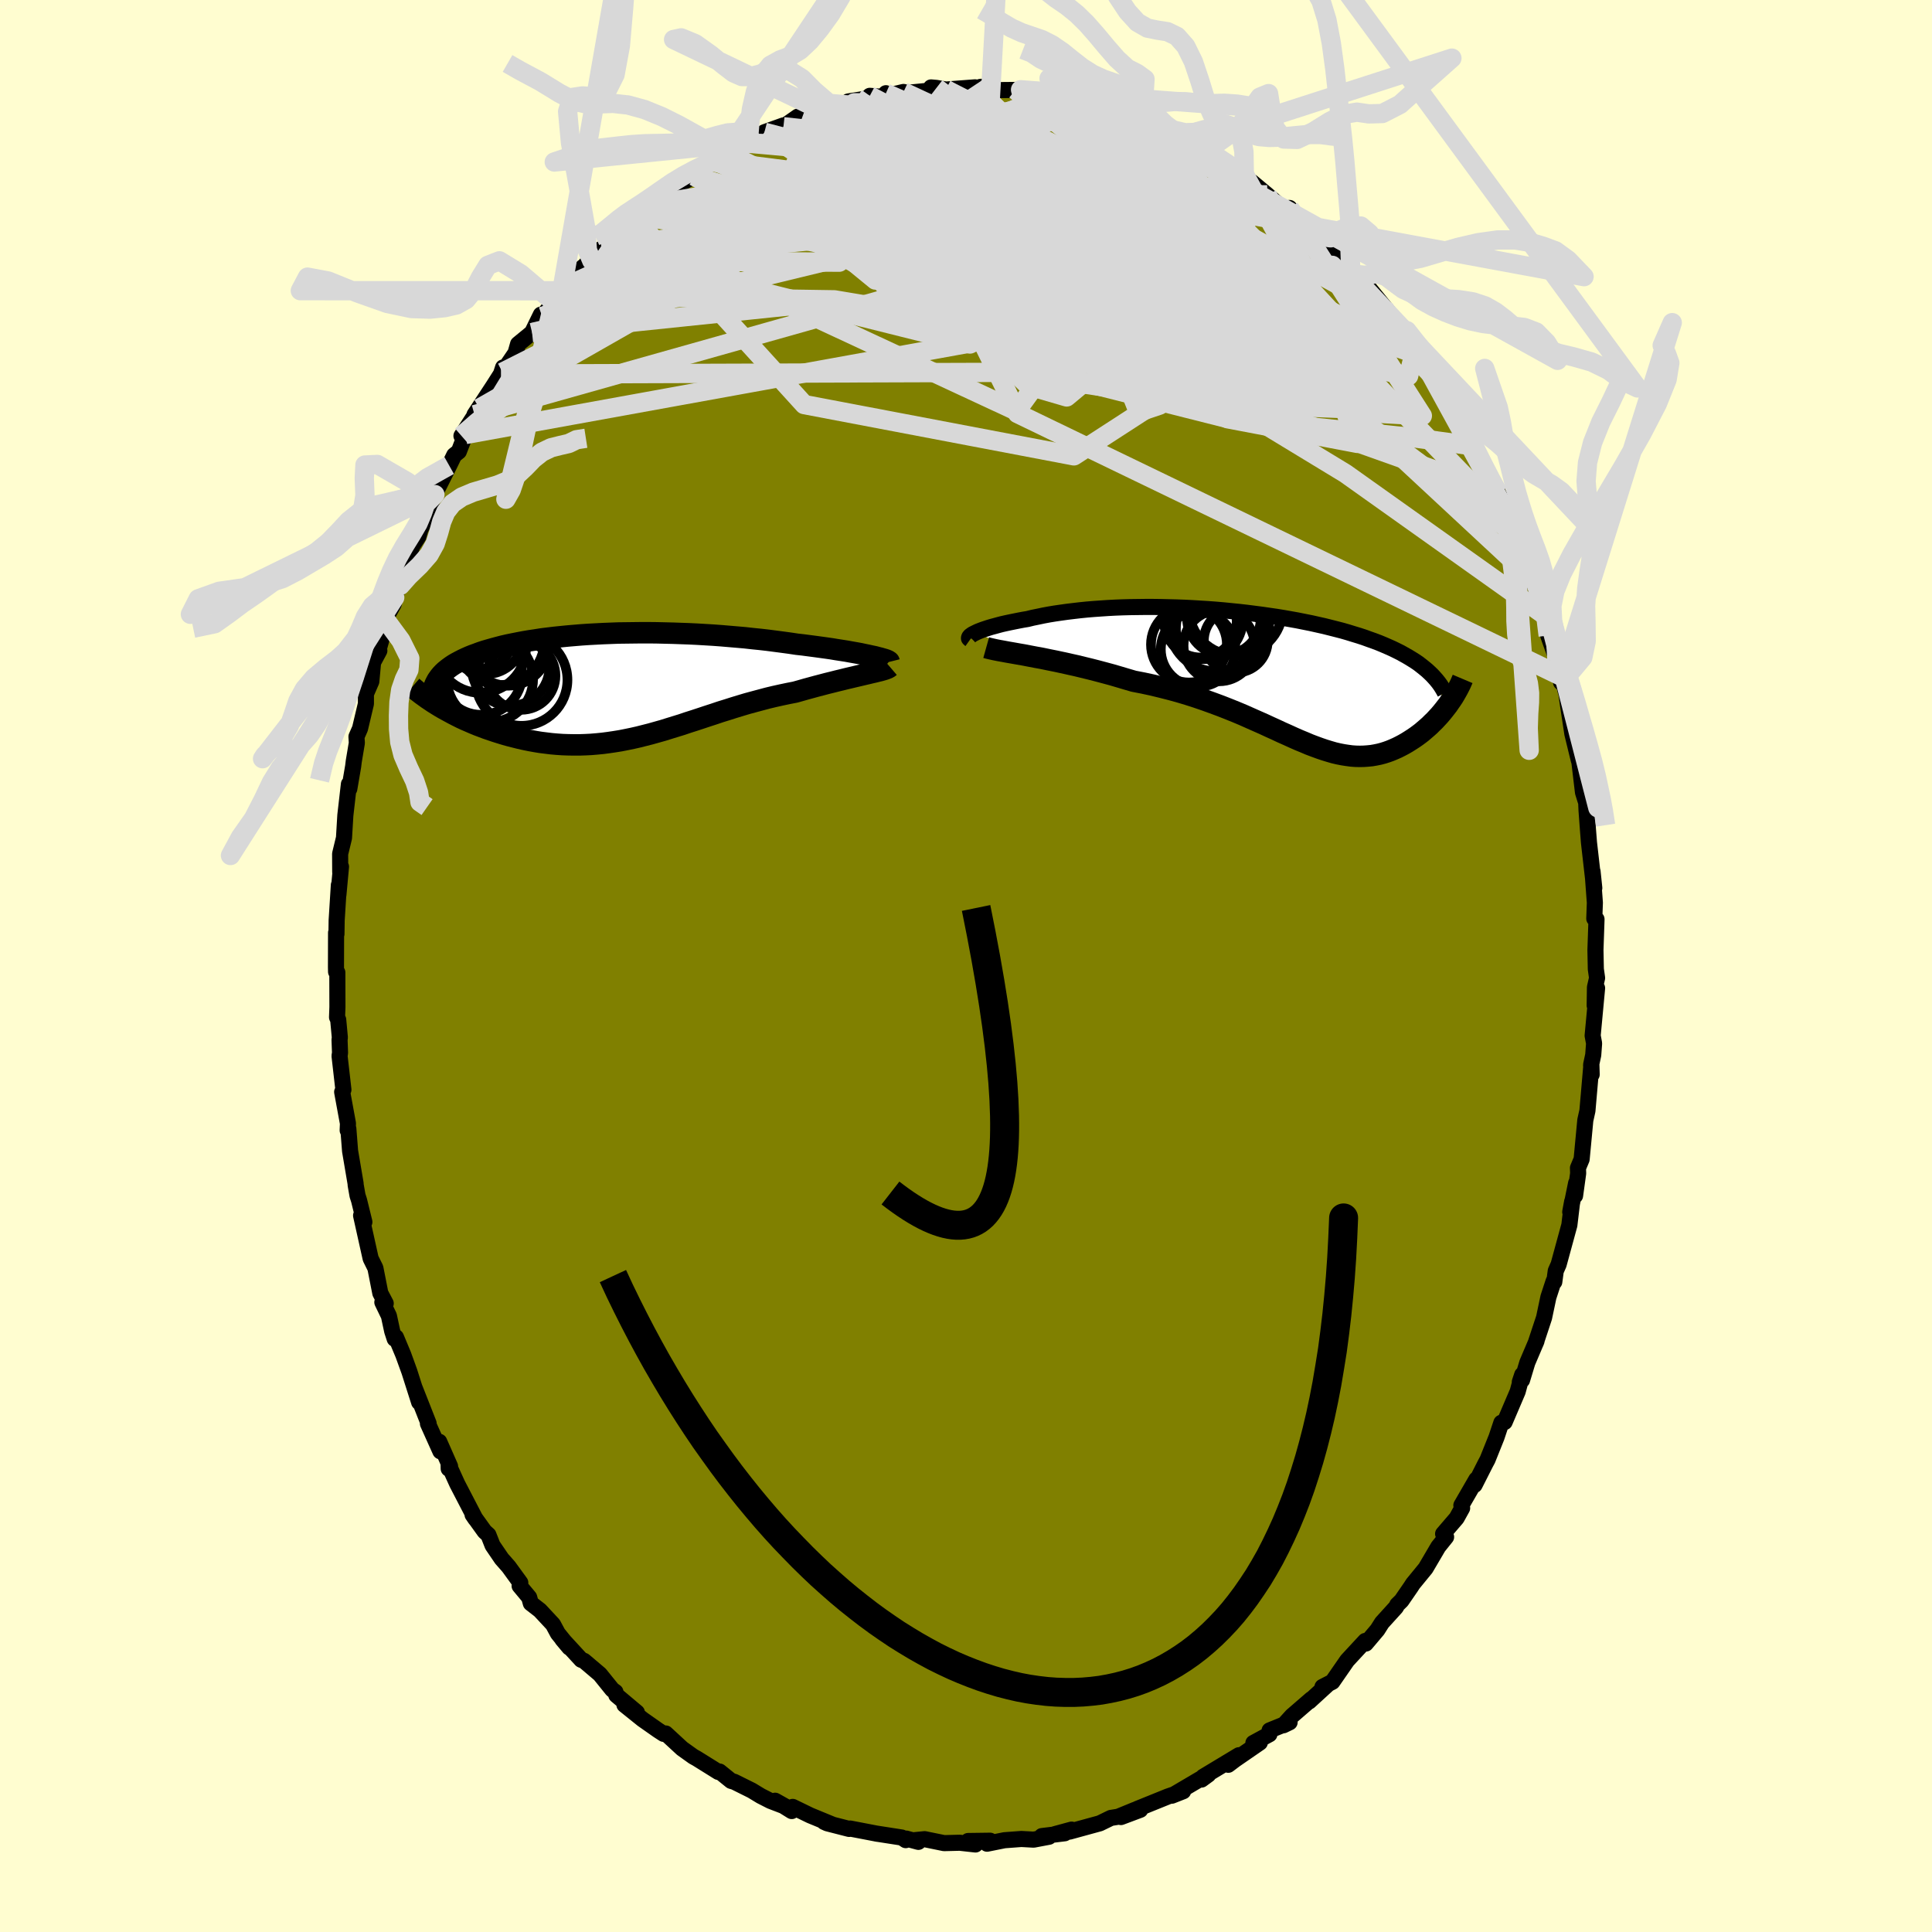 <svg viewBox="-100 -100 200 200" xmlns="http://www.w3.org/2000/svg" width="500" height="500" id="face-svg">
    <defs>
      <clipPath id="leftEyeClipPath">
        <polyline points="26.25,-3.1 25.89,-3.18 25.5,-3.26 25.08,-3.35 24.64,-3.43 24.18,-3.51 23.69,-3.6 23.18,-3.68 22.66,-3.76 22.12,-3.85 21.56,-3.93 20.98,-4.01 20.39,-4.09 19.78,-4.17 19.17,-4.25 18.54,-4.32 17.81,-4.43 17.07,-4.53 16.31,-4.63 15.54,-4.73 14.76,-4.82 13.96,-4.9 13.16,-4.99 12.35,-5.06 11.53,-5.13 10.71,-5.2 9.89,-5.26 9.06,-5.31 8.22,-5.36 7.39,-5.4 6.56,-5.43 5.73,-5.46 4.9,-5.48 4.07,-5.5 3.25,-5.51 2.44,-5.51 1.63,-5.5 0.83,-5.49 0.04,-5.48 -0.74,-5.45 -1.52,-5.42 -2.28,-5.38 -3.03,-5.34 -3.76,-5.29 -4.49,-5.23 -5.19,-5.17 -5.89,-5.1 -6.57,-5.03 -7.23,-4.95 -7.88,-4.87 -8.5,-4.77 -9.12,-4.68 -9.71,-4.58 -10.29,-4.47 -10.84,-4.36 -11.38,-4.25 -11.9,-4.13 -12.4,-4 -12.88,-3.87 -13.34,-3.74 -13.79,-3.61 -14.21,-3.47 -14.61,-3.32 -15,-3.18 -15.37,-3.03 -15.71,-2.88 -16.05,-2.72 -16.36,-2.56 -16.66,-2.4 -16.94,-2.24 -17.2,-2.07 -17.45,-1.89 -17.67,-1.72 -17.89,-1.54 -18.08,-1.36 -18.26,-1.17 -18.42,-0.98 -18.56,-0.79 -18.69,-0.6 -18.8,-0.4 -18.44,2.12 -18.1,2.32 -17.74,2.52 -17.37,2.72 -17,2.92 -16.61,3.12 -16.21,3.32 -15.8,3.51 -15.38,3.69 -14.95,3.88 -14.51,4.06 -14.06,4.23 -13.61,4.4 -13.14,4.56 -12.67,4.72 -12.19,4.87 -11.7,5.02 -11.2,5.16 -10.69,5.29 -10.17,5.42 -9.64,5.54 -9.1,5.65 -8.55,5.75 -8,5.84 -7.44,5.91 -6.87,5.98 -6.3,6.03 -5.72,6.07 -5.14,6.09 -4.56,6.1 -3.96,6.1 -3.37,6.08 -2.77,6.05 -2.17,6 -1.56,5.94 -0.95,5.86 -0.34,5.77 0.28,5.67 0.89,5.55 1.52,5.42 2.14,5.28 2.77,5.12 3.4,4.96 4.04,4.78 4.68,4.6 5.32,4.4 5.97,4.2 6.62,4 7.27,3.78 7.93,3.57 8.6,3.35 9.26,3.13 9.94,2.91 10.62,2.68 11.3,2.47 11.99,2.25 12.68,2.04 13.38,1.83 14.08,1.64 14.79,1.45 15.5,1.26 16.21,1.09 16.93,0.93 17.64,0.78 18.36,0.64 18.93,0.48 19.49,0.32 20.04,0.17 20.59,0.02 21.13,-0.12 21.66,-0.26 22.19,-0.39 22.7,-0.52 23.2,-0.64 23.68,-0.76 24.15,-0.87 24.61,-0.98 25.04,-1.08 25.46,-1.18 25.85,-1.27" />
      </clipPath>
      <clipPath id="rightEyeClipPath">
        <polyline points="-29.13,-4.66 -28.92,-4.76 -28.69,-4.85 -28.43,-4.95 -28.16,-5.04 -27.86,-5.14 -27.53,-5.24 -27.19,-5.33 -26.83,-5.43 -26.45,-5.53 -26.05,-5.62 -25.63,-5.71 -25.19,-5.8 -24.74,-5.89 -24.27,-5.98 -23.79,-6.06 -23.26,-6.19 -22.72,-6.3 -22.15,-6.42 -21.56,-6.53 -20.95,-6.63 -20.33,-6.72 -19.68,-6.81 -19.02,-6.89 -18.33,-6.97 -17.64,-7.04 -16.92,-7.1 -16.2,-7.15 -15.46,-7.2 -14.71,-7.24 -13.94,-7.27 -13.17,-7.29 -12.39,-7.3 -11.6,-7.31 -10.8,-7.31 -10,-7.3 -9.19,-7.28 -8.38,-7.26 -7.57,-7.23 -6.75,-7.19 -5.94,-7.14 -5.13,-7.09 -4.32,-7.03 -3.51,-6.96 -2.71,-6.88 -1.91,-6.8 -1.12,-6.71 -0.34,-6.61 0.44,-6.51 1.2,-6.4 1.96,-6.29 2.7,-6.17 3.44,-6.04 4.16,-5.91 4.86,-5.77 5.56,-5.63 6.23,-5.48 6.9,-5.33 7.54,-5.17 8.17,-5.01 8.79,-4.85 9.38,-4.68 9.96,-4.5 10.52,-4.33 11.07,-4.15 11.59,-3.96 12.1,-3.78 12.6,-3.59 13.08,-3.39 13.54,-3.19 13.99,-2.99 14.42,-2.78 14.84,-2.57 15.23,-2.35 15.62,-2.13 15.98,-1.91 16.33,-1.69 16.67,-1.46 16.98,-1.22 17.28,-0.98 19.72,2.84 19.51,3.11 19.3,3.38 19.08,3.65 18.85,3.92 18.61,4.18 18.36,4.45 18.1,4.7 17.84,4.96 17.57,5.2 17.29,5.44 17.01,5.68 16.72,5.9 16.42,6.12 16.11,6.33 15.8,6.53 15.48,6.73 15.15,6.92 14.81,7.1 14.47,7.27 14.11,7.43 13.75,7.58 13.39,7.71 13.01,7.83 12.63,7.93 12.24,8.01 11.84,8.08 11.44,8.12 11.03,8.15 10.61,8.16 10.19,8.15 9.76,8.12 9.31,8.06 8.86,7.99 8.4,7.9 7.93,7.79 7.45,7.65 6.96,7.5 6.46,7.33 5.94,7.14 5.41,6.94 4.87,6.71 4.31,6.48 3.74,6.23 3.15,5.96 2.54,5.69 1.92,5.4 1.28,5.11 0.61,4.8 -0.07,4.5 -0.77,4.19 -1.49,3.87 -2.23,3.56 -3,3.25 -3.79,2.94 -4.6,2.64 -5.43,2.34 -6.28,2.05 -7.15,1.77 -8.05,1.5 -8.96,1.25 -9.9,1.01 -10.85,0.78 -11.82,0.57 -12.8,0.38 -13.55,0.16 -14.29,-0.06 -15.04,-0.28 -15.78,-0.48 -16.53,-0.68 -17.27,-0.87 -18.01,-1.05 -18.75,-1.23 -19.47,-1.39 -20.19,-1.55 -20.89,-1.7 -21.59,-1.84 -22.26,-1.98 -22.92,-2.1 -23.55,-2.22" />
      </clipPath>
      <filter id="fuzzy">
        <feTurbulence id="turbulence" baseFrequency="0.05" numOctaves="3" type="noise" result="noise" />
        <feDisplacementMap in="SourceGraphic" in2="noise" scale="2" />
      </filter>
      <linearGradient id="rainbowGradient" x1="0%" y1="0%" x2="100%" y2="0%">
        <stop offset="0%" style="stop-color: [object Object]; stop-opacity: 1" />
        <stop offset="50%" style="stop-color: [object Object]; stop-opacity: 1" />
        <stop offset="100%" style="stop-color: [object Object]; stop-opacity: 1" />
      </linearGradient>
    </defs>
    <rect x="-100" y="-100" width="100%" height="100%" fill="rgb(255, 253, 208)" />
    <polyline id="faceContour" points="65.33,1.24 65.11,2.2 65.08,4.09 65.33,2.29 64.87,7.21 65.02,8.01 64.93,9.21 64.71,10.24 64.77,11.23 64.74,10.25 64.33,14.98 64.11,15.97 63.98,17.35 63.73,20 63.35,20.91 63.37,21.46 63.05,23.78 63.16,22.47 62.55,25.46 62.75,24.38 62.46,26.82 61.35,30.89 61.05,31.57 60.9,32.7 60.83,32.63 60.29,34.28 59.84,36.41 58.97,39.04 59.06,38.82 58.11,41.05 57.56,42.87 57.33,43.06 57.58,42.31 57.11,44.05 55.76,47.21 55.42,47.28 54.92,48.78 53.99,51.1 53.77,51.51 52.65,53.72 52.83,53.15 51.28,55.83 51.31,55.9 51.36,56.12 50.79,57.15 49.39,58.78 49.7,59.11 48.89,60.12 47.58,62.35 46.27,63.95 46.05,64.29 45.08,65.7 44.64,66.13 44.52,66.37 43.06,67.98 42.59,68.72 41.39,70.14 41.33,69.87 39.46,71.89 37.93,74.1 36.9,74.63 37.43,74.39 35.53,76.13 35.75,75.89 33.74,77.63 32.86,78.6 33.5,78.29 31.43,79.13 31.41,79.53 29.75,80.43 30.42,80.39 27.85,82.16 27.15,82.69 28.25,81.7 24.55,83.93 25.09,83.7 24.38,84.22 24.28,84.14 21.31,85.89 22.48,85.43 20.91,85.97 17.72,87.26 18.04,87.35 16.04,88.1 17.48,87.36 15.75,88.07 15,88.19 13.85,88.75 10.71,89.61 10.93,89.4 9.2,89.87 10.22,89.78 7.85,90.07 8.59,90.14 7,90.44 5.73,90.37 3.98,90.5 2.18,90.86 2.5,90.55 0.22,90.58 0.98,90.94 -0.65,90.76 -2.27,90.8 -4.28,90.39 -5.29,90.49 -4.93,90.67 -6.19,90.33 -6.24,90.49 -6.65,90.22 -9.35,89.8 -9.13,89.84 -11.99,89.29 -12.1,89.33 -14.36,88.75 -14.69,88.6 -13.8,88.89 -16.13,87.93 -17.94,87.05 -18.04,87.48 -19.76,86.41 -18.6,87.06 -20.24,86.43 -21.24,85.92 -22.18,85.35 -23.99,84.45 -24.31,84.36 -25.51,83.39 -25.64,83.43 -27.87,82.04 -28.23,81.84 -29.39,81.01 -31.08,79.45 -31.3,79.49 -31.87,79.12 -33.48,77.99 -35.36,76.48 -34.07,77.27 -36.2,75.48 -36.29,75.15 -36.61,74.92 -37.9,73.32 -39.54,71.93 -39.83,71.82 -41.79,69.69 -41.07,70.55 -42.25,69.09 -42.75,68.16 -44.1,66.71 -45.05,65.97 -45.22,65.36 -46.21,64.17 -46.14,63.84 -47.34,62.19 -48.07,61.36 -49.01,59.98 -49.44,58.89 -49.83,58.54 -51.08,56.8 -50.78,57.24 -52.67,53.6 -53.56,51.64 -53.55,52.04 -53.41,51.79 -54.53,49.25 -54.41,50.24 -55.7,47.37 -55.63,47.35 -57.09,43.64 -56.61,45.16 -57.62,41.99 -58.25,40.25 -59.01,38.43 -59.14,38.6 -59.4,37.8 -59.74,36.22 -60.42,34.81 -60.07,34.93 -60.63,33.86 -61.14,31.27 -61.63,30.28 -62.62,25.83 -62.28,26.5 -62.83,24.26 -62.99,23.76 -63.18,22.68 -63.19,22.51 -63.76,19.15 -63.94,16.84 -64.01,17.01 -63.98,16.3 -64.58,13.04 -64.45,12.81 -64.85,9.31 -64.8,8.99 -64.85,7.66 -64.82,7.39 -64.99,5.56 -65.11,5.31 -65.07,4.25 -65.08,0.67 -65.21,0.6 -65.22,0.11 -65.21,-3.45 -65.17,-3.31 -65.15,-4.72 -64.92,-8.38 -64.97,-7.36 -64.7,-10.28 -64.78,-9.73 -64.79,-11.61 -64.39,-13.26 -64.25,-15.6 -63.88,-18.83 -63.84,-18.34 -63.44,-20.68 -63.38,-21.18 -63.06,-23.09 -63.1,-23.74 -62.73,-24.58 -62.12,-27.15 -62.12,-28.17 -61.56,-29.46 -61.38,-31.43 -60.73,-32.64 -60.92,-32.35 -60.19,-34.95 -60.12,-35.89 -59.25,-37.46 -58.7,-39.67 -59.14,-38.15 -58.4,-40.45 -57.3,-43.52 -56.7,-44.44 -56.49,-45.18 -55.44,-47.32 -55.93,-46.71 -54.98,-48.8 -55.36,-48.11 -53.5,-51.81 -52.98,-52.88 -52.5,-53.26 -51.82,-55.02 -52.23,-54.88 -50.39,-57.73 -50.88,-57.07 -48.93,-60.04 -48.14,-61.28 -47.92,-61.96 -47.99,-61.46 -46.63,-63.46 -46.37,-64.38 -44.92,-65.57 -44.01,-67.43 -43.87,-67.23 -42.67,-68.74 -41.95,-69.5 -41.77,-70.3 -41.07,-70.52 -39.69,-72.33 -38.74,-73.01 -39.36,-72.63 -37.72,-74.26 -37.87,-73.96 -35.24,-76.71 -35.67,-76.47 -34.3,-77.43 -34.34,-77.35 -32.84,-78.48 -32.3,-78.87 -30.56,-80.33 -29.53,-81.01 -28.14,-81.76 -26.44,-83.16 -26.28,-83.28 -25.85,-83.32 -24.81,-84.21 -22.95,-85.21 -21.57,-85.65 -22.26,-85.35 -22.36,-85.4 -20.87,-86.31 -18.89,-87.02 -18.9,-86.88 -17.4,-87.93 -15.89,-88.15 -15.83,-88.02 -14.99,-88.54 -11.98,-89.11 -12.18,-89.5 -10.11,-89.82 -9.96,-90.08 -8.57,-89.97 -8.29,-90.35 -8.01,-90.12 -6.47,-90.48 -6.05,-90.39 -2.96,-90.7 -3.62,-90.95 -3.06,-90.9 -2.08,-90.73 0.94,-90.96 0.81,-90.78 1.52,-91.01 2.48,-91.03 2.97,-90.67 5.11,-90.69 5.65,-90.71 6.68,-90.45 7.2,-90.47 8.44,-90.15 10.5,-89.82 11.72,-89.46 10.29,-89.89 14.03,-88.56 13.76,-89.02 16.66,-88 16.35,-88.31 17.99,-87.43 18.25,-87.51 18.47,-87.03 19.45,-86.79 22.01,-85.65 22.75,-85.45 24.14,-84.3 22.7,-85.08 26.04,-83.52 24.82,-84.35 28.23,-82.16 27.84,-82.25 28.81,-81.97 28.33,-81.76 29.55,-81.19 31.18,-79.83 33.01,-78.24 33.49,-78.47 33.42,-77.83 34.96,-76.51 35.41,-76.64 36.62,-75.14 37.55,-74.06 37.96,-74.2 38.86,-72.6 39.84,-71.66 41.2,-70.55 41.81,-69.97 41.78,-70.11 43.77,-67.65 43.13,-68.05 44.51,-66.64 45.25,-65.2 46.4,-63.5 47.3,-63.11 47.95,-61.7 48.98,-60.38 48.8,-60.36 49.62,-59.04 50.98,-56.86 50.4,-58.06 51.58,-55.59 52.57,-53.83 52.66,-53.65 52.82,-53.14 54.62,-49.76 55.07,-49.01 55.5,-47.77 55.27,-48.61 56.28,-46.35 56.6,-45.56 56.69,-44.8 57.61,-42.57 58.55,-40.27 58.69,-39.75 58.63,-40.09 59.67,-37.31 59.55,-37.37 60.04,-36.22 60.27,-34.21 61.17,-31.69 61.6,-29.36 61.59,-30.01 61.66,-30.05 62.17,-28.09 62.28,-27.28 62.77,-24.04 63.44,-21.29 63.25,-23.22 63.87,-17.98 64.13,-17.14 64.19,-17.21 64.24,-16.08 64.38,-14.18 64.49,-12.78 64.9,-9.19 65.04,-8.07 64.86,-9.79 65.1,-6.55 65.04,-4.91 65.27,-4.84 65.16,-1.66 65.2,0.32 65.33,1.24 65.11,2.2" fill="rgb(128, 128, 0)" stroke="black" stroke-width="1.667" stroke-linejoin="round" filter="url(#fuzzy)" />
    <g transform="translate(30.16 -29.86)">
      <polyline id="rightCountour" points="-29.13,-4.66 -28.92,-4.76 -28.69,-4.85 -28.43,-4.95 -28.16,-5.04 -27.86,-5.14 -27.53,-5.24 -27.19,-5.33 -26.83,-5.43 -26.45,-5.53 -26.05,-5.62 -25.63,-5.71 -25.19,-5.8 -24.74,-5.89 -24.27,-5.98 -23.79,-6.06 -23.26,-6.19 -22.72,-6.3 -22.15,-6.42 -21.56,-6.53 -20.95,-6.63 -20.33,-6.72 -19.68,-6.81 -19.02,-6.89 -18.33,-6.97 -17.64,-7.04 -16.92,-7.1 -16.2,-7.15 -15.46,-7.2 -14.71,-7.24 -13.94,-7.27 -13.17,-7.29 -12.39,-7.3 -11.6,-7.31 -10.8,-7.31 -10,-7.3 -9.19,-7.28 -8.38,-7.26 -7.57,-7.23 -6.75,-7.19 -5.94,-7.14 -5.13,-7.09 -4.32,-7.03 -3.51,-6.96 -2.71,-6.88 -1.91,-6.8 -1.12,-6.71 -0.34,-6.61 0.44,-6.51 1.2,-6.4 1.96,-6.29 2.7,-6.17 3.44,-6.04 4.16,-5.91 4.86,-5.77 5.56,-5.63 6.23,-5.48 6.9,-5.33 7.54,-5.17 8.17,-5.01 8.79,-4.85 9.38,-4.68 9.96,-4.5 10.52,-4.33 11.07,-4.15 11.59,-3.96 12.1,-3.78 12.6,-3.59 13.08,-3.39 13.54,-3.19 13.99,-2.99 14.42,-2.78 14.84,-2.57 15.23,-2.35 15.62,-2.13 15.98,-1.91 16.33,-1.69 16.67,-1.46 16.98,-1.22 17.28,-0.98 19.72,2.84 19.51,3.11 19.3,3.38 19.08,3.65 18.85,3.92 18.61,4.18 18.36,4.45 18.1,4.7 17.84,4.96 17.57,5.2 17.29,5.44 17.01,5.68 16.72,5.9 16.42,6.12 16.11,6.33 15.8,6.53 15.48,6.73 15.15,6.92 14.81,7.1 14.47,7.27 14.11,7.43 13.75,7.58 13.39,7.71 13.01,7.83 12.63,7.93 12.24,8.01 11.84,8.08 11.44,8.12 11.03,8.15 10.61,8.16 10.19,8.15 9.76,8.12 9.31,8.06 8.86,7.99 8.4,7.9 7.93,7.79 7.45,7.65 6.96,7.5 6.46,7.33 5.94,7.14 5.41,6.94 4.87,6.71 4.31,6.48 3.74,6.23 3.15,5.96 2.54,5.69 1.92,5.4 1.28,5.11 0.61,4.8 -0.07,4.5 -0.77,4.19 -1.49,3.87 -2.23,3.56 -3,3.25 -3.79,2.94 -4.6,2.64 -5.43,2.34 -6.28,2.05 -7.15,1.77 -8.05,1.5 -8.96,1.25 -9.9,1.01 -10.85,0.78 -11.82,0.57 -12.8,0.38 -13.55,0.16 -14.29,-0.06 -15.04,-0.28 -15.78,-0.48 -16.53,-0.68 -17.27,-0.87 -18.01,-1.05 -18.75,-1.23 -19.47,-1.39 -20.19,-1.55 -20.89,-1.7 -21.59,-1.84 -22.26,-1.98 -22.92,-2.1 -23.55,-2.22" fill="white" stroke="white" stroke-width="0" stroke-linejoin="round" filter="url(#fuzzy)" />
    </g>
    <g transform="translate(-36.05 -28.99)">
      <polyline id="leftCountour" points="26.25,-3.1 25.89,-3.18 25.5,-3.26 25.08,-3.35 24.64,-3.43 24.18,-3.51 23.69,-3.6 23.18,-3.68 22.66,-3.76 22.12,-3.85 21.56,-3.93 20.98,-4.01 20.39,-4.09 19.78,-4.17 19.17,-4.25 18.54,-4.32 17.81,-4.43 17.07,-4.53 16.31,-4.63 15.54,-4.73 14.76,-4.82 13.96,-4.9 13.16,-4.99 12.35,-5.06 11.53,-5.13 10.71,-5.2 9.89,-5.26 9.06,-5.31 8.22,-5.36 7.39,-5.4 6.56,-5.43 5.73,-5.46 4.9,-5.48 4.07,-5.5 3.25,-5.51 2.44,-5.51 1.63,-5.5 0.83,-5.49 0.04,-5.48 -0.74,-5.45 -1.52,-5.42 -2.28,-5.38 -3.03,-5.34 -3.76,-5.29 -4.49,-5.23 -5.19,-5.17 -5.89,-5.1 -6.57,-5.03 -7.23,-4.95 -7.88,-4.87 -8.5,-4.77 -9.12,-4.68 -9.71,-4.58 -10.29,-4.47 -10.84,-4.36 -11.38,-4.25 -11.9,-4.13 -12.4,-4 -12.88,-3.87 -13.34,-3.74 -13.79,-3.61 -14.21,-3.47 -14.61,-3.32 -15,-3.18 -15.37,-3.03 -15.71,-2.88 -16.05,-2.72 -16.36,-2.56 -16.66,-2.4 -16.94,-2.24 -17.2,-2.07 -17.45,-1.89 -17.67,-1.72 -17.89,-1.54 -18.08,-1.36 -18.26,-1.17 -18.42,-0.98 -18.56,-0.79 -18.69,-0.6 -18.8,-0.4 -18.44,2.12 -18.1,2.32 -17.74,2.52 -17.37,2.72 -17,2.92 -16.61,3.12 -16.21,3.32 -15.8,3.51 -15.38,3.69 -14.95,3.88 -14.51,4.06 -14.06,4.23 -13.61,4.4 -13.14,4.56 -12.67,4.72 -12.19,4.87 -11.7,5.02 -11.2,5.16 -10.69,5.29 -10.17,5.42 -9.64,5.54 -9.1,5.65 -8.55,5.75 -8,5.84 -7.44,5.91 -6.87,5.98 -6.3,6.03 -5.72,6.07 -5.14,6.09 -4.56,6.1 -3.96,6.1 -3.37,6.08 -2.77,6.05 -2.17,6 -1.56,5.94 -0.95,5.86 -0.34,5.77 0.28,5.67 0.89,5.55 1.52,5.42 2.14,5.28 2.77,5.12 3.4,4.96 4.04,4.78 4.68,4.6 5.32,4.4 5.97,4.2 6.62,4 7.27,3.78 7.93,3.57 8.6,3.35 9.26,3.13 9.94,2.91 10.62,2.68 11.3,2.47 11.99,2.25 12.68,2.04 13.38,1.83 14.08,1.64 14.79,1.45 15.5,1.26 16.21,1.09 16.93,0.93 17.64,0.78 18.36,0.64 18.93,0.48 19.49,0.32 20.04,0.17 20.59,0.02 21.13,-0.12 21.66,-0.26 22.19,-0.39 22.7,-0.52 23.2,-0.64 23.68,-0.76 24.15,-0.87 24.61,-0.98 25.04,-1.08 25.46,-1.18 25.85,-1.27" fill="white" stroke="white" stroke-width="0" stroke-linejoin="round" filter="url(#fuzzy)" />
    </g>
    <g transform="translate(30.16 -29.86)">
      <polyline id="rightUpper" points="-29.73,-3.94 -29.8,-3.99 -29.85,-4.05 -29.85,-4.11 -29.83,-4.17 -29.79,-4.24 -29.71,-4.32 -29.6,-4.4 -29.47,-4.49 -29.31,-4.57 -29.13,-4.66 -28.92,-4.76 -28.69,-4.85 -28.43,-4.95 -28.16,-5.04 -27.86,-5.14 -27.53,-5.24 -27.19,-5.33 -26.83,-5.43 -26.45,-5.53 -26.05,-5.62 -25.63,-5.71 -25.19,-5.8 -24.74,-5.89 -24.27,-5.98 -23.79,-6.06 -23.26,-6.19 -22.72,-6.3 -22.15,-6.42 -21.56,-6.53 -20.95,-6.63 -20.33,-6.72 -19.68,-6.81 -19.02,-6.89 -18.33,-6.97 -17.64,-7.04 -16.92,-7.1 -16.2,-7.15 -15.46,-7.2 -14.71,-7.24 -13.94,-7.27 -13.17,-7.29 -12.39,-7.3 -11.6,-7.31 -10.8,-7.31 -10,-7.3 -9.19,-7.28 -8.38,-7.26 -7.57,-7.23 -6.75,-7.19 -5.94,-7.14 -5.13,-7.09 -4.32,-7.03 -3.51,-6.96 -2.71,-6.88 -1.91,-6.8 -1.12,-6.71 -0.34,-6.61 0.44,-6.51 1.2,-6.4 1.96,-6.29 2.7,-6.17 3.44,-6.04 4.16,-5.91 4.86,-5.77 5.56,-5.63 6.23,-5.48 6.9,-5.33 7.54,-5.17 8.17,-5.01 8.79,-4.85 9.38,-4.68 9.96,-4.5 10.52,-4.33 11.07,-4.15 11.59,-3.96 12.1,-3.78 12.6,-3.59 13.08,-3.39 13.54,-3.19 13.99,-2.99 14.42,-2.78 14.84,-2.57 15.23,-2.35 15.62,-2.13 15.98,-1.91 16.33,-1.69 16.67,-1.46 16.98,-1.22 17.28,-0.98 17.57,-0.74 17.83,-0.5 18.09,-0.25 18.32,0 18.54,0.25 18.75,0.51 18.94,0.77 19.11,1.03 19.27,1.3 19.42,1.57" fill="none" stroke="black" stroke-width="1.667" stroke-linejoin="round" filter="url(#fuzzy)" />
      <polyline id="rightLower" points="-28.07,-3.1 -27.82,-3.03 -27.52,-2.96 -27.16,-2.88 -26.76,-2.8 -26.31,-2.72 -25.83,-2.63 -25.31,-2.54 -24.75,-2.44 -24.17,-2.34 -23.55,-2.22 -22.92,-2.1 -22.26,-1.98 -21.59,-1.84 -20.89,-1.7 -20.19,-1.55 -19.47,-1.39 -18.75,-1.23 -18.01,-1.05 -17.27,-0.87 -16.53,-0.68 -15.78,-0.48 -15.04,-0.28 -14.29,-0.06 -13.55,0.16 -12.8,0.38 -11.82,0.57 -10.85,0.78 -9.9,1.01 -8.96,1.25 -8.05,1.5 -7.15,1.77 -6.28,2.05 -5.43,2.34 -4.6,2.64 -3.79,2.94 -3,3.25 -2.23,3.56 -1.49,3.87 -0.77,4.19 -0.07,4.5 0.61,4.8 1.28,5.11 1.92,5.4 2.54,5.69 3.15,5.96 3.74,6.23 4.31,6.48 4.87,6.71 5.41,6.94 5.94,7.14 6.46,7.33 6.96,7.5 7.45,7.65 7.93,7.79 8.4,7.9 8.86,7.99 9.31,8.06 9.76,8.12 10.19,8.15 10.61,8.16 11.03,8.15 11.44,8.12 11.84,8.08 12.24,8.01 12.63,7.93 13.01,7.83 13.39,7.71 13.75,7.58 14.11,7.43 14.47,7.27 14.81,7.1 15.15,6.92 15.48,6.73 15.8,6.53 16.11,6.33 16.42,6.12 16.72,5.9 17.01,5.68 17.29,5.44 17.57,5.2 17.84,4.96 18.1,4.7 18.36,4.45 18.61,4.18 18.85,3.92 19.08,3.65 19.3,3.38 19.51,3.11 19.72,2.84 19.91,2.56 20.1,2.29 20.28,2.02 20.44,1.75 20.6,1.47 20.75,1.2 20.89,0.93 21.02,0.67 21.14,0.4 21.25,0.14" fill="none" stroke="black" stroke-width="2.222" stroke-linejoin="round" filter="url(#fuzzy)" />
      <circle r="4.846" cx="-2.221" cy="-7.147" stroke="black" fill="none" stroke-width="1.0" filter="url(#fuzzy)" clip-path="url(#rightEyeClipPath)" /><circle r="4.864" cx="-4.276" cy="-5.502" stroke="black" fill="none" stroke-width="1.0" filter="url(#fuzzy)" clip-path="url(#rightEyeClipPath)" /><circle r="3.818" cx="-3.461" cy="-6.167" stroke="black" fill="none" stroke-width="1.0" filter="url(#fuzzy)" clip-path="url(#rightEyeClipPath)" /><circle r="4.078" cx="-5.596" cy="-5.982" stroke="black" fill="none" stroke-width="1.0" filter="url(#fuzzy)" clip-path="url(#rightEyeClipPath)" /><circle r="3.308" cx="-2.231" cy="-3.817" stroke="black" fill="none" stroke-width="1.0" filter="url(#fuzzy)" clip-path="url(#rightEyeClipPath)" /><circle r="3.93" cx="-7.081" cy="-3.417" stroke="black" fill="none" stroke-width="1.0" filter="url(#fuzzy)" clip-path="url(#rightEyeClipPath)" /><circle r="4.824" cx="-3.606" cy="-5.042" stroke="black" fill="none" stroke-width="1.0" filter="url(#fuzzy)" clip-path="url(#rightEyeClipPath)" /><circle r="3.73" cx="-5.866" cy="-5.802" stroke="black" fill="none" stroke-width="1.0" filter="url(#fuzzy)" clip-path="url(#rightEyeClipPath)" /><circle r="3.862" cx="-6.131" cy="-2.922" stroke="black" fill="none" stroke-width="1.0" filter="url(#fuzzy)" clip-path="url(#rightEyeClipPath)" /><circle r="3.684" cx="-3.956" cy="-3.297" stroke="black" fill="none" stroke-width="1.0" filter="url(#fuzzy)" clip-path="url(#rightEyeClipPath)" />
      </g>
    <g transform="translate(-36.05 -28.99)">
      <polyline id="leftUpper" points="28.1,-2.49 28.09,-2.53 28.03,-2.58 27.93,-2.63 27.8,-2.69 27.62,-2.75 27.41,-2.81 27.17,-2.88 26.89,-2.95 26.59,-3.03 26.25,-3.1 25.89,-3.18 25.5,-3.26 25.08,-3.35 24.64,-3.43 24.18,-3.51 23.69,-3.6 23.18,-3.68 22.66,-3.76 22.12,-3.85 21.56,-3.93 20.98,-4.01 20.39,-4.09 19.78,-4.17 19.17,-4.25 18.54,-4.32 17.81,-4.43 17.07,-4.53 16.31,-4.63 15.54,-4.73 14.76,-4.82 13.96,-4.9 13.16,-4.99 12.35,-5.06 11.53,-5.13 10.71,-5.2 9.89,-5.26 9.06,-5.31 8.22,-5.36 7.39,-5.4 6.56,-5.43 5.73,-5.46 4.9,-5.48 4.07,-5.5 3.25,-5.51 2.44,-5.51 1.63,-5.5 0.83,-5.49 0.04,-5.48 -0.74,-5.45 -1.52,-5.42 -2.28,-5.38 -3.03,-5.34 -3.76,-5.29 -4.49,-5.23 -5.19,-5.17 -5.89,-5.1 -6.57,-5.03 -7.23,-4.95 -7.88,-4.87 -8.5,-4.77 -9.12,-4.68 -9.71,-4.58 -10.29,-4.47 -10.84,-4.36 -11.38,-4.25 -11.9,-4.13 -12.4,-4 -12.88,-3.87 -13.34,-3.74 -13.79,-3.61 -14.21,-3.47 -14.61,-3.32 -15,-3.18 -15.37,-3.03 -15.71,-2.88 -16.05,-2.72 -16.36,-2.56 -16.66,-2.4 -16.94,-2.24 -17.2,-2.07 -17.45,-1.89 -17.67,-1.72 -17.89,-1.54 -18.08,-1.36 -18.26,-1.17 -18.42,-0.98 -18.56,-0.79 -18.69,-0.6 -18.8,-0.4 -18.9,-0.2 -18.98,0 -19.04,0.21 -19.09,0.41 -19.12,0.62 -19.14,0.84 -19.14,1.05 -19.13,1.27 -19.11,1.49 -19.07,1.71" fill="none" stroke="black" stroke-width="2.222" stroke-linejoin="round" filter="url(#fuzzy)" />
      <polyline id="leftLower" points="28.16,-1.99 28.09,-1.93 27.99,-1.86 27.84,-1.8 27.66,-1.73 27.43,-1.66 27.18,-1.59 26.89,-1.52 26.57,-1.44 26.22,-1.36 25.85,-1.27 25.46,-1.18 25.04,-1.08 24.61,-0.98 24.15,-0.87 23.68,-0.76 23.2,-0.64 22.7,-0.52 22.19,-0.39 21.66,-0.26 21.13,-0.12 20.59,0.02 20.04,0.17 19.49,0.32 18.93,0.48 18.36,0.64 17.64,0.78 16.93,0.93 16.21,1.09 15.5,1.26 14.79,1.45 14.08,1.64 13.38,1.83 12.68,2.04 11.99,2.25 11.3,2.47 10.62,2.68 9.94,2.91 9.26,3.13 8.6,3.35 7.93,3.57 7.27,3.78 6.62,4 5.97,4.2 5.32,4.4 4.68,4.6 4.04,4.78 3.4,4.96 2.77,5.12 2.14,5.28 1.52,5.42 0.89,5.55 0.28,5.67 -0.34,5.77 -0.95,5.86 -1.56,5.94 -2.17,6 -2.77,6.05 -3.37,6.08 -3.96,6.1 -4.56,6.1 -5.14,6.09 -5.72,6.07 -6.3,6.03 -6.87,5.98 -7.44,5.91 -8,5.84 -8.55,5.75 -9.1,5.65 -9.64,5.54 -10.17,5.42 -10.69,5.29 -11.2,5.16 -11.7,5.02 -12.19,4.87 -12.67,4.72 -13.14,4.56 -13.61,4.4 -14.06,4.23 -14.51,4.06 -14.95,3.88 -15.38,3.69 -15.8,3.51 -16.21,3.32 -16.61,3.12 -17,2.92 -17.37,2.72 -17.74,2.52 -18.1,2.32 -18.44,2.12 -18.78,1.91 -19.1,1.71 -19.41,1.5 -19.71,1.3 -20,1.09 -20.28,0.89 -20.54,0.69 -20.8,0.49 -21.04,0.29 -21.27,0.09" fill="none" stroke="black" stroke-width="2.222" stroke-linejoin="round" filter="url(#fuzzy)" />
      <circle r="4.754" cx="-9.963" cy="-0.627" stroke="black" fill="none" stroke-width="1.0" filter="url(#fuzzy)" clip-path="url(#leftEyeClipPath)" /><circle r="4.71" cx="-14.208" cy="-4.002" stroke="black" fill="none" stroke-width="1.0" filter="url(#fuzzy)" clip-path="url(#leftEyeClipPath)" /><circle r="3.976" cx="-13.698" cy="-5.192" stroke="black" fill="none" stroke-width="1.0" filter="url(#fuzzy)" clip-path="url(#leftEyeClipPath)" /><circle r="4.034" cx="-11.098" cy="-1.987" stroke="black" fill="none" stroke-width="1.0" filter="url(#fuzzy)" clip-path="url(#leftEyeClipPath)" /><circle r="3.536" cx="-9.988" cy="-1.067" stroke="black" fill="none" stroke-width="1.0" filter="url(#fuzzy)" clip-path="url(#leftEyeClipPath)" /><circle r="4.454" cx="-13.218" cy="-0.717" stroke="black" fill="none" stroke-width="1.0" filter="url(#fuzzy)" clip-path="url(#leftEyeClipPath)" /><circle r="4.526" cx="-12.133" cy="-4.627" stroke="black" fill="none" stroke-width="1.0" filter="url(#fuzzy)" clip-path="url(#leftEyeClipPath)" /><circle r="4.242" cx="-14.143" cy="-1.252" stroke="black" fill="none" stroke-width="1.0" filter="url(#fuzzy)" clip-path="url(#leftEyeClipPath)" /><circle r="3.34" cx="-14.193" cy="-5.107" stroke="black" fill="none" stroke-width="1.0" filter="url(#fuzzy)" clip-path="url(#leftEyeClipPath)" /><circle r="4.242" cx="-11.358" cy="-4.267" stroke="black" fill="none" stroke-width="1.0" filter="url(#fuzzy)" clip-path="url(#leftEyeClipPath)" />
    </g>
    <g id="hairs">
      <polyline points="28.33,-81.76 29.03,-77.16 27.86,-71.47 18.91,-71.16 8.98,-73.33 1.94,-75.16 -1.77,-75.76 -2.66,-75.46 -1.26,-74.7 1.55,-73.61 4.68,-72.17 7.41,-70.49 10.09,-68.58 13.69,-66.21 18.16,-63.28 20.58,-61 15.61,-62.38 0.26,-69.79 -16.89,-80.26 -12.18,-89.5" fill="none" stroke="rgb(216, 216, 216)" stroke-width="2" stroke-linejoin="round" filter="url(#fuzzy)" /><polyline points="-34.3,-77.43 -16.75,-58.12 11.17,-52.81 20.28,-58.71 14.73,-68.02 3.84,-75.65 -5.93,-80.03 -11.49,-81.46 -11.99,-80.74 -8.08,-78.47 -1.52,-75.12 5.47,-71.26 11.08,-67.64 14.71,-65.04 16.97,-64.09 18.92,-65.07 21.17,-67.9 23.32,-71.96 24.18,-76.13 21.8,-79.41 13.04,-81.79 -5.73,-83.31 -32.3,-78.87" fill="none" stroke="rgb(216, 216, 216)" stroke-width="2" stroke-linejoin="round" filter="url(#fuzzy)" /><polyline points="-28.14,-81.76 12.46,-69.62 18.52,-72.24 17.08,-73.78 12.19,-75.16 6.64,-77.65 3.37,-80.29 3.55,-81.51 6.17,-80.56 8.99,-77.79 10.12,-74.28 9.38,-71.08 8.44,-68.67 9.41,-66.92 12.96,-65.34 17.67,-63.61 21.56,-61.79 24.65,-60.31 28.81,-59.65 32.9,-60.38 26.32,-64.91 -14.99,-88.54" fill="none" stroke="rgb(216, 216, 216)" stroke-width="2" stroke-linejoin="round" filter="url(#fuzzy)" /><polyline points="28.23,-82.16 1.44,-68.11 5.84,-69.14 7.95,-74.3 6.45,-77.92 3.16,-78.92 -0.25,-77.93 -2.3,-75.78 -2.77,-73.25 -2.88,-71.18 -4.24,-70.43 -7.46,-71.33 -11.8,-73.38 -15.71,-75.57 -17.65,-77.09 -16.24,-77.94 -10.55,-78.77 -1.07,-80.07 8.61,-81.69 11.97,-83.6 5.08,-86.97 0.94,-90.96" fill="none" stroke="rgb(216, 216, 216)" stroke-width="2" stroke-linejoin="round" filter="url(#fuzzy)" /><polyline points="-20.87,-86.31 8.75,-67.2 16.99,-59.85 26.92,-57.59 33.54,-58.93 33.35,-62.21 27.3,-66.02 18.87,-69.41 11.54,-71.81 6.91,-72.84 4.97,-72.26 6.16,-69.88 12.31,-65.94 23.81,-62.09 34.84,-62.34 35.76,-70.85 31.18,-79.83" fill="none" stroke="rgb(216, 216, 216)" stroke-width="2" stroke-linejoin="round" filter="url(#fuzzy)" /><polyline points="17.99,-87.43 34.92,-70.01 30.83,-70.86 24.65,-74.76 22.85,-76.28 24.26,-75.67 25.66,-74.73 24.84,-74.49 21.41,-74.81 16.22,-75.05 10.54,-74.77 5.56,-73.95 2.15,-72.86 0.76,-71.82 1.46,-71.09 4.03,-70.75 8.22,-70.59 13.83,-70.11 20.35,-68.81 26.88,-66.69 32.91,-64.4 39.27,-62.39 45.82,-61.09 46.4,-63.5" fill="none" stroke="rgb(216, 216, 216)" stroke-width="2" stroke-linejoin="round" filter="url(#fuzzy)" /><polyline points="56.69,-44.8 23.76,-69.21 22.34,-74.66 22.74,-74.07 19.48,-71.8 13.83,-69.71 8.2,-68.28 4.15,-67.34 1.85,-66.64 0.72,-66.09 0.11,-65.63 -0.23,-65.3 -0.25,-65.28 0.2,-65.89 1.09,-67.38 2.03,-69.65 2.35,-72.33 1.58,-74.96 0.05,-77.26 -0.91,-79.18 -0.48,-80.69 -0.83,-81.16 -7.9,-78.92 -26.75,-72.16 -47.99,-61.46" fill="none" stroke="rgb(216, 216, 216)" stroke-width="2" stroke-linejoin="round" filter="url(#fuzzy)" /><polyline points="-25.85,-83.32 4.65,-79.45 7.02,-79.93 4.96,-77.85 1.45,-74.99 -1.29,-73.12 -0.93,-72.46 2.55,-72.69 6.64,-73.62 8.23,-75.12 5.84,-76.89 0.68,-78.52 -4.07,-79.71 -5.36,-80.16 -2.36,-79.35 2.86,-76.36 7.05,-70.33 8.61,-62.11 5.23,-57.45 -35.67,-76.47" fill="none" stroke="rgb(216, 216, 216)" stroke-width="2" stroke-linejoin="round" filter="url(#fuzzy)" /><polyline points="-15.83,-88.02 5.07,-85.38 8.11,-79.39 6.08,-73.07 3.7,-69.78 2.33,-70.07 2.89,-71.89 6.11,-72.75 11.87,-71.54 18.8,-68.95 24.87,-66.62 28.78,-65.65 30.83,-65.83 32.14,-66.08 32.61,-66.01 29.88,-67.05 21.24,-71.41 8.07,-79.09 -3.01,-86.19 -15.89,-88.15" fill="none" stroke="rgb(216, 216, 216)" stroke-width="2" stroke-linejoin="round" filter="url(#fuzzy)" /><polyline points="-8.29,-90.35 21.71,-77.07 21.79,-77.83 13.35,-79.1 7.43,-77.47 7.37,-73.48 11.66,-69.05 17.14,-66.14 21.04,-65.97 21.91,-68.6 19.95,-73 16.57,-77.64 13.5,-81.16 11.83,-82.8 11.7,-82.25 11.98,-79.75 8.8,-76.62 -7.32,-74.69 -44.92,-65.57" fill="none" stroke="rgb(216, 216, 216)" stroke-width="2" stroke-linejoin="round" filter="url(#fuzzy)" /><polyline points="-15.83,-88.02 -17.75,-82.76 -5.7,-76.25 5.95,-71.58 11.41,-69.07 12.68,-67.91 12.02,-67.67 10.71,-68.24 10.23,-69.23 12.13,-69.96 16.67,-69.77 22.38,-68.37 27.21,-65.92 29.69,-63.08 29.43,-60.83 28.16,-59.89 29.69,-62.08 18.47,-87.03" fill="none" stroke="rgb(216, 216, 216)" stroke-width="2" stroke-linejoin="round" filter="url(#fuzzy)" /><polyline points="-51.82,-55.02 2.06,-64.79 14.22,-66.81 12.01,-69.37 11.59,-71.17 15.68,-71.3 21.58,-69.75 26.07,-67.28 27.13,-65.27 24.26,-64.84 18.54,-66.17 11.99,-68.32 6.46,-69.79 3.03,-69.4 1.96,-66.91 3.22,-63.24 6.47,-60.06 10.42,-58.91 12.16,-60.36 7.87,-63.65 -2.72,-67.02 -5.46,-68.57 39.84,-71.66" fill="none" stroke="rgb(216, 216, 216)" stroke-width="2" stroke-linejoin="round" filter="url(#fuzzy)" /><polyline points="60.04,-36.22 39.27,-50.99 12.95,-66.97 -1.42,-76.26 -5.52,-80.16 -4.37,-80.93 -1.65,-80.26 0.44,-79.13 0.75,-77.95 -0.76,-76.79 -2.81,-75.46 -3.39,-73.66 -0.95,-71.21 4.29,-68.26 10.04,-65.5 12.99,-64.04 11.05,-64.97 5.3,-68.8 -0.27,-74.51 -2.21,-79.14 1.32,-79.81 31.18,-79.83" fill="none" stroke="rgb(216, 216, 216)" stroke-width="2" stroke-linejoin="round" filter="url(#fuzzy)" /><polyline points="-37.72,-74.26 -16.52,-77.48 -0.48,-79.77 4.15,-81.59 2.44,-81.19 -1.12,-79.09 -3.88,-77.19 -4.67,-76.94 -3.32,-78.46 -0.18,-80.7 4.06,-82.21 8.6,-81.95 12.76,-79.71 16.26,-76.1 19.41,-72.16 23.08,-68.75 28.08,-66.17 33.31,-65.01 31.7,-69.37 5.11,-90.69" fill="none" stroke="rgb(216, 216, 216)" stroke-width="2" stroke-linejoin="round" filter="url(#fuzzy)" /><polyline points="-44.92,-65.57 -16.41,-68.53 2.25,-65.72 9.79,-66.18 12.99,-68.83 14.78,-71.51 15.42,-72.95 14.53,-72.93 12.13,-71.87 8.42,-70.36 3.47,-69.06 -2.36,-68.61 -7.61,-69.54 -9.78,-72 -6.92,-75.6 0.45,-79.35 9.03,-82.01 15.08,-82.5 17.17,-80.34 12.84,-77.4 -20.87,-86.31" fill="none" stroke="rgb(216, 216, 216)" stroke-width="2" stroke-linejoin="round" filter="url(#fuzzy)" /><polyline points="56.6,-45.56 31.9,-71.08 18.49,-80.43 14.3,-79.41 14.97,-73.27 17.45,-66.78 19.93,-62.84 21.23,-62.31 21.13,-64.46 20.57,-67.74 21.17,-70.6 23.99,-71.96 28.88,-71.43 34.66,-69.38 39.83,-66.74 43.2,-64.8 44.18,-64.68 42.95,-66.68 40.42,-69.88 37.92,-72.53 37.85,-72.04 48.98,-60.38" fill="none" stroke="rgb(216, 216, 216)" stroke-width="2" stroke-linejoin="round" filter="url(#fuzzy)" /><polyline points="-43.87,-67.23 -13.37,-78.06 9.55,-71.68 19.79,-62.74 20.03,-58.06 17.86,-57.33 17.27,-58.81 17.31,-61.85 15.71,-66.38 12.1,-71.76 8.22,-76.61 6.27,-79.41 7.46,-79.22 11.63,-75.97 17.34,-70.83 21.54,-66.46 19.75,-66.51 9.01,-72.42 -8.63,-78.2 -41.07,-70.52" fill="none" stroke="rgb(216, 216, 216)" stroke-width="2" stroke-linejoin="round" filter="url(#fuzzy)" /><polyline points="-6.47,-90.48 7.46,-84.02 2.01,-79.69 0.16,-77.06 2.68,-77.1 6.24,-78.23 10.26,-78.45 15.64,-76.94 22.06,-74.42 27.06,-72.52 27.37,-72.81 21.14,-75.71 9.48,-79.75 -3.32,-81.86 -10.24,-78.79 0.51,-68.41 55.07,-49.01" fill="none" stroke="rgb(216, 216, 216)" stroke-width="2" stroke-linejoin="round" filter="url(#fuzzy)" /><polyline points="14.03,-88.56 30.97,-74.12 41.52,-62.88 43.04,-58.64 37.32,-58.96 28.31,-61.97 20.78,-65.92 17.85,-69.14 19.74,-70.87 24.23,-71.49 28.38,-71.89 30.12,-72.61 28.99,-73.33 25.81,-73.26 21.65,-72.01 16.77,-70.48 10.15,-70.97 0.84,-75.77 -6.34,-83.79 8.44,-90.15" fill="none" stroke="rgb(216, 216, 216)" stroke-width="2" stroke-linejoin="round" filter="url(#fuzzy)" /><polyline points="2.48,-91.03 -4.77,-73.88 9.6,-69.94 20.09,-71 24.65,-71.56 24.5,-70.45 21.94,-68.7 19.36,-67.95 17.57,-69.16 15.75,-71.9 12.98,-74.51 9.99,-75.24 8.67,-73.47 8.97,-70.18 6.49,-67.37 0.99,-67.84 31.18,-79.83" fill="none" stroke="rgb(216, 216, 216)" stroke-width="2" stroke-linejoin="round" filter="url(#fuzzy)" /><polyline points="-26.28,-83.28 -5.56,-78.41 17.1,-72.69 26.87,-71.83 27.39,-74.07 24.86,-76.43 22.28,-77.27 19.36,-76.57 14.78,-75.28 8.14,-74.35 0.62,-74.23 -5.77,-74.65 -9.27,-74.95 -9.16,-74.53 -6.11,-73.3 -1.91,-71.96 1.16,-71.62 1.3,-73.08 -1.74,-75.95 -6.75,-78.62 -12.95,-79.09 -22.04,-76.27 -34.37,-71.76 -35.24,-76.71" fill="none" stroke="rgb(216, 216, 216)" stroke-width="2" stroke-linejoin="round" filter="url(#fuzzy)" /><polyline points="-2.08,-90.73 11.67,-83.74 17.07,-79.04 22.04,-75.54 21.63,-74.76 15.7,-76.15 8.26,-78.36 3.4,-80.42 2.86,-81.81 6.02,-82.19 11.23,-81.27 17.08,-78.91 22.73,-75.36 27.53,-71.38 30.62,-68.27 30.91,-67.56 27.91,-70.34 22.93,-76.02 19.35,-81.83 18.02,-85.18 6.68,-90.45" fill="none" stroke="rgb(216, 216, 216)" stroke-width="2" stroke-linejoin="round" filter="url(#fuzzy)" /><polyline points="-48.14,-61.28 9.03,-61.47 17.87,-69.01 14.36,-73.77 10.78,-74.78 10.93,-73.17 15.04,-70.42 21.42,-67.79 27.98,-65.95 33.29,-65.06 36.72,-65.11 38.15,-66.07 37.65,-67.9 35.25,-70.49 31.1,-73.45 25.57,-76.14 19.42,-77.72 13.78,-77.47 9.88,-75.12 8.38,-71.35 8.78,-67.95 9.86,-67.32 11.62,-70.38 17.81,-73.2 47.3,-63.11" fill="none" stroke="rgb(216, 216, 216)" stroke-width="2" stroke-linejoin="round" filter="url(#fuzzy)" /><polyline points="-37.87,-73.96 0.41,-64.39 4.94,-68.07 11.78,-70.58 19.76,-69.23 23.39,-67.16 22.02,-67.18 19.11,-69.34 17.96,-71.79 18.64,-72.82 18.48,-72.19 15.21,-71.32 9.52,-72.46 3.51,-77.09 -5.36,-83.65 -22.95,-85.21" fill="none" stroke="rgb(216, 216, 216)" stroke-width="2" stroke-linejoin="round" filter="url(#fuzzy)" /><polyline points="43.77,-67.65 17.06,-82.28 10.89,-85.4 11.44,-83.11 9.89,-79.15 5.01,-75.28 0.12,-72.45 -2.22,-71.34 -2.32,-72.12 -2.05,-73.98 -2.66,-75.38 -3.99,-74.87 -4.7,-71.91 -2.07,-67.05 7.96,-61.5 26.86,-56.73 46.06,-54.72 52.57,-53.83" fill="none" stroke="rgb(216, 216, 216)" stroke-width="2" stroke-linejoin="round" filter="url(#fuzzy)" /><polyline points="-2.08,-90.73 16.59,-79.48 20.32,-73.22 18.62,-69.49 12.74,-67.85 7.15,-66.99 4.2,-66.69 2.59,-67.45 0.43,-69.45 -1.98,-72.2 -2.54,-74.95 0.22,-77.22 5.38,-78.72 10.4,-79.33 13.34,-79.06 13.75,-78.11 10.62,-76.2 -2.47,-70.71 -50.88,-57.07" fill="none" stroke="rgb(216, 216, 216)" stroke-width="2" stroke-linejoin="round" filter="url(#fuzzy)" /><polyline points="45.25,-65.2 9.68,-68.76 11.63,-67.47 15.3,-64.65 19.01,-63.18 23.6,-63.9 26.83,-66.3 26.66,-69.02 23.88,-70.44 21.6,-69.39 22.61,-66.03 26.67,-62.02 29.71,-59.74 25.67,-60.86 10.49,-64.92 -13.62,-68.96 -36.15,-69.31 -43.87,-67.23" fill="none" stroke="rgb(216, 216, 216)" stroke-width="2" stroke-linejoin="round" filter="url(#fuzzy)" /><polyline points="33.49,-78.47 47.24,-56.96 42.8,-57.21 30.8,-65.07 21.21,-72.52 17.44,-76.6 17.7,-77.51 19.38,-76.56 21.19,-74.71 22.61,-72.25 22.88,-69.3 21.55,-66.22 19.71,-63.84 19.55,-63.46 21.37,-66.29 20.51,-72.69 -3.06,-90.9" fill="none" stroke="rgb(216, 216, 216)" stroke-width="2" stroke-linejoin="round" filter="url(#fuzzy)" /><polyline points="14.03,-88.56 3.69,-86.36 3.48,-80.27 2.75,-76.23 -2.24,-74.7 -7.09,-74.07 -7.25,-72.97 -1.65,-70.82 7.83,-67.81 18.13,-64.83 26.43,-63.17 31.05,-63.79 31.99,-66.39 30.8,-69.38 29.18,-71.26 26.74,-72.72 19.6,-76.89 3.37,-84.43 -18.9,-86.88" fill="none" stroke="rgb(216, 216, 216)" stroke-width="2" stroke-linejoin="round" filter="url(#fuzzy)" /><polyline points="-9.96,-90.08 10.02,-79.52 28.73,-67.96 34.87,-64.48 31.57,-66.95 23.76,-71.65 14.37,-75.99 4.86,-78.84 -3.58,-80.17 -9.7,-80.58 -12.57,-80.69 -12.15,-80.57 -9.29,-79.64 -5.31,-77.31 -1.56,-73.8 0.82,-70.29 1.63,-67.7 2.94,-65.26 4.64,-64.03 -28.14,-81.76" fill="none" stroke="rgb(216, 216, 216)" stroke-width="2" stroke-linejoin="round" filter="url(#fuzzy)" /><polyline points="28.81,-81.97 28.88,-60.33 19.99,-62.78 19.62,-66.97 20.19,-69.55 17.93,-70.76 14.22,-71 11.24,-70.99 9.48,-71.52 7.86,-72.69 5.09,-73.61 1.2,-73.25 -2.66,-71.91 -6.53,-71.71 -13.61,-74.46 -26.28,-77.23 -41.07,-70.52" fill="none" stroke="rgb(216, 216, 216)" stroke-width="2" stroke-linejoin="round" filter="url(#fuzzy)" /><polyline points="-9.96,-90.08 -18.26,-78.53 -2.88,-71.56 9.74,-68.38 11.28,-68.38 4.79,-69.78 -3.13,-71.59 -7.3,-73.36 -5.87,-74.52 0.26,-74.37 8.82,-72.62 17.27,-69.88 23.3,-67.52 25.24,-66.94 22.59,-68.72 16.63,-72.22 10.12,-75.82 6.07,-77.77 5.5,-77.09 5.81,-74.12 1.71,-70.89 -9.38,-71.01 -17.57,-77.73 2.48,-91.03" fill="none" stroke="rgb(216, 216, 216)" stroke-width="2" stroke-linejoin="round" filter="url(#fuzzy)" /><polyline points="28.81,-81.97 42.21,-57.58 31.13,-58.02 15.79,-66.02 6.67,-72.6 4.16,-76.36 4.47,-78.69 4.48,-80.67 3.85,-82.11 4.29,-82.12 7.61,-79.99 14.16,-75.95 22.7,-70.93 31.36,-65.6 38.41,-59.67 40.51,-54.1 27.09,-56.65 -25.85,-83.32" fill="none" stroke="rgb(216, 216, 216)" stroke-width="2" stroke-linejoin="round" filter="url(#fuzzy)" /><polyline points="13.76,-89.02 33.42,-65.19 29.33,-66.87 25.69,-69.75 25.44,-71.25 25.79,-72.47 24.83,-73.75 22.2,-74.92 18.09,-75.87 12.88,-76.67 7.4,-77.48 3.14,-78.39 1.69,-79.37 3.62,-80.14 7.82,-80.25 12.32,-79.37 14.43,-78.01 5.76,-77.77 -34.3,-77.43" fill="none" stroke="rgb(216, 216, 216)" stroke-width="2" stroke-linejoin="round" filter="url(#fuzzy)" /><polyline points="58.63,-40.09 36.35,-60.81 24.5,-62.19 20.21,-61.98 23.36,-61.66 30.31,-60.42 37.1,-58.89 41.1,-58.39 41.31,-59.7 38.17,-62.52 33.04,-65.95 27.49,-69.14 22.57,-71.67 18.44,-73.49 14.58,-74.59 10.47,-74.79 6.12,-74.01 1.95,-72.61 -1.64,-71.71 -4.47,-72.53 -6.12,-75.16 -5.1,-77.76 1.3,-78.15 14.7,-78.32 17.99,-87.43" fill="none" stroke="rgb(216, 216, 216)" stroke-width="2" stroke-linejoin="round" filter="url(#fuzzy)" /><polyline points="-24.81,-84.21 4.46,-69.57 0.33,-73.56 -0.02,-79.29 5.24,-82.38 11.66,-82.93 16.77,-82.05 20.26,-80.58 22.42,-78.96 23.49,-77.31 23.89,-75.47 24.17,-73.15 24.37,-70.31 23.33,-67.69 19.62,-67.04 13.72,-70.26 8.19,-77.32 0.99,-84.32 -22.95,-85.21" fill="none" stroke="rgb(216, 216, 216)" stroke-width="2" stroke-linejoin="round" filter="url(#fuzzy)" /><polyline points="61.59,-30.01 5.33,-57.19 -1.38,-70.87 1.65,-74.59 2.52,-74.56 1.41,-73.77 1.35,-73.22 3.37,-73.41 6.16,-74.7 7.94,-76.92 8,-79.38 6.93,-81.15 5.92,-81.48 5.76,-80 6.29,-76.94 6.67,-73.05 6.19,-69.52 4.91,-67.48 3.51,-67.54 2.43,-69.4 1.84,-71.96 3.61,-73.46 13.08,-71.83 33.14,-66.27 45.25,-65.2" fill="none" stroke="rgb(216, 216, 216)" stroke-width="2" stroke-linejoin="round" filter="url(#fuzzy)" /><polyline points="34.96,-76.51 26.34,-58.12 6.93,-61.05 -1.31,-67.1 0.96,-70.85 9.04,-72.15 17.69,-72.49 23.21,-73.24 24.2,-74.85 21.01,-76.92 14.78,-78.7 6.96,-79.66 -0.75,-79.67 -6.45,-78.89 -8.56,-77.52 -6.54,-75.63 -1.48,-73.29 4.23,-70.93 8.1,-69.39 9.12,-69.48 8,-71.25 5.48,-73.97 0.07,-76.89 -11.3,-78.35 -41.77,-70.3" fill="none" stroke="rgb(216, 216, 216)" stroke-width="2" stroke-linejoin="round" filter="url(#fuzzy)" /><polyline points="35.41,-76.64 21.03,-79.3 25.5,-75.91 26.35,-74.8 22.51,-75.13 16.31,-75.62 9.21,-76.05 2.32,-76.55 -3,-77.13 -5.52,-77.77 -4.72,-78.43 -1.07,-78.94 4.45,-78.89 10.93,-77.83 17.81,-75.51 24.74,-72.08 31.08,-68.13 35.77,-64.68 37.65,-62.98 36.2,-64.03 32.46,-67.51 28.88,-71.36 26.24,-74 17.55,-78.72 -11.98,-89.11" fill="none" stroke="rgb(216, 216, 216)" stroke-width="2" stroke-linejoin="round" filter="url(#fuzzy)" /><polyline points="24.82,-84.35 -0.06,-84.51 -15.39,-81.56 -18.53,-78.6 -13.8,-75.3 -7.65,-72.53 -4.72,-71.76 -5.83,-73.46 -8.9,-76.61 -11.32,-79.66 -11.55,-81.74 -9.68,-82.92 -7.31,-83.66 -6.88,-84.02 -9.56,-83.79 -11.99,-83.72 -5.78,-86.22 10.5,-89.82" fill="none" stroke="rgb(216, 216, 216)" stroke-width="2" stroke-linejoin="round" filter="url(#fuzzy)" /><polyline points="-18.9,-86.88 -3.83,-77.92 16.73,-72.54 26.85,-72.17 28.62,-72.76 24.96,-73 17.8,-73.46 9.1,-74.53 0.92,-75.72 -4.94,-76.23 -7.11,-75.47 -4.71,-73.03 1.61,-68.8 8.94,-63.91 14.38,-61.64 17.9,-66.97 1.52,-91.01" fill="none" stroke="rgb(216, 216, 216)" stroke-width="2" stroke-linejoin="round" filter="url(#fuzzy)" /><polyline points="-50.39,-57.73 -20.74,-74.63 -4.19,-76.26 6.26,-75.86 10.52,-76.06 10.95,-76.51 9.94,-76.87 9.15,-77.07 9.67,-77.06 11.94,-76.79 15.21,-76.34 17.7,-75.99 17.56,-76.14 14.15,-77.07 8.55,-78.7 2.57,-80.55 -2.9,-82.08 -8.31,-82.91 -14.24,-82.28 -22.9,-76.59 -51.82,-55.02" fill="none" stroke="rgb(216, 216, 216)" stroke-width="2" stroke-linejoin="round" filter="url(#fuzzy)" /><polyline points="-11.98,-89.11 -14.19,-89.3 -15.72,-90.61 -16.98,-91.88 -18.16,-92.62 -19.28,-92.82 -20.37,-92.64 -21.39,-92.31 -22.33,-92.07 -23.21,-92.08 -24.07,-92.46 -25.09,-93.24 -26.43,-94.34 -28.03,-95.48 -29.48,-96.08 -30.27,-95.91 2.63,-80.17 2.12,-80.8 1.5,-81.09 0.79,-81.63 -0.06,-82.48 -1,-83.46 -1.94,-84.41 -2.86,-85.18 -3.75,-85.68 -4.66,-85.95 -5.58,-86.1 -6.49,-86.3 -7.35,-86.69 -8.17,-87.32 -8.98,-88.12 -9.82,-88.89 -10.71,-89.35 -11.56,-89.36 -11.98,-89.11" fill="none" stroke="rgb(216, 216, 216)" stroke-width="2" stroke-linejoin="round" filter="url(#fuzzy)" /><polyline points="-22.36,-85.4 -22.32,-85.66 -22.75,-86.07 -23.64,-86.31 -24.68,-86.24 -25.72,-85.98 -26.73,-85.69 -27.79,-85.44 -28.97,-85.27 -30.31,-85.18 -31.75,-85.15 -33.23,-85.12 -34.63,-85.03 -35.92,-84.89 -37.07,-84.76 -38.11,-84.64 -39.09,-84.46 -40.28,-84.02 -42.62,-83.23 -22.95,-85.21 -24.5,-84.73 -25.74,-84.94 -26.9,-85.48 -28.2,-86.2 -29.75,-87.06 -31.49,-87.93 -33.28,-88.66 -34.99,-89.13 -36.54,-89.3 -37.88,-89.25 -39.13,-89.2 -40.46,-89.5 -42.08,-90.35 -44.04,-91.55 -46.19,-92.7 -47.46,-93.43" fill="none" stroke="rgb(216, 216, 216)" stroke-width="2" stroke-linejoin="round" filter="url(#fuzzy)" /><polyline points="-22.95,-85.21 -22.46,-86.27 -22.38,-87.24 -22.21,-88.71 -21.79,-90.54 -21.12,-92.17 -20.25,-93.24 -19.24,-93.8 -18.2,-94.19 -17.18,-94.8 -16.17,-95.75 -15.11,-97.03 -14.01,-98.55 -12.94,-100.35 -12.03,-102.32 -11.52,-104.16 -24.81,-84.21 -25.6,-83.65 -26.26,-83.3 -27.08,-82.92 -28.09,-82.43 -29.23,-81.82 -30.4,-81.11 -31.52,-80.34 -32.57,-79.61 -33.53,-78.96 -34.39,-78.4 -35.18,-77.88 -35.94,-77.31 -36.79,-76.61 -37.75,-75.83 -38.38,-75.55" fill="none" stroke="rgb(216, 216, 216)" stroke-width="2" stroke-linejoin="round" filter="url(#fuzzy)" /><polyline points="-43.72,-60.69 -42.75,-62.01 -42.08,-63.17 -41.57,-64.28 -41.15,-65.43 -40.76,-66.59 -40.37,-67.74 -39.92,-68.84 -39.43,-69.86 -38.91,-70.8 -38.37,-71.71 -37.8,-72.62 -37.19,-73.57 -36.53,-74.56 -35.84,-75.55 -35.16,-76.43 -34.52,-77.14 -33.84,-77.72 -32.84,-78.48 -34.34,-77.35 -32.83,-77.47 -31.32,-77.24 -29.88,-77.26 -28.55,-77.55 -27.35,-77.95 -26.27,-78.32 -25.27,-78.62 -24.32,-78.86 -23.41,-79.06 -22.51,-79.13 -21.61,-78.94 -20.72,-78.42 -19.82,-77.65 -18.9,-76.81 -17.92,-76.14 -16.91,-75.74 -15.88,-75.51 -14.73,-74.93 -13.13,-72.86 -38.74,-73.01 -39.19,-74.09 -39.38,-76.49 -40.12,-80.69 -40.94,-85.21 -41.24,-88.46 -40.76,-89.91 -39.69,-90.07 -38.39,-89.97 -37.21,-90.52 -36.33,-92.27 -35.78,-95.26 -35.44,-99.18 -35.13,-103.4 -34.76,-107.17 -34.78,-110.21 -41.77,-70.3 -41.99,-69.29 -42.46,-68.23 -42.99,-67.16 -43.39,-65.82 -43.63,-64.16 -43.83,-62.4 -44.08,-60.79 -44.42,-59.45 -44.79,-58.3 -45.14,-57.17 -45.45,-55.92 -45.75,-54.51 -46.06,-53.02 -46.39,-51.59 -46.73,-50.32 -47.08,-49.29 -47.63,-48.32 -42.67,-68.74 -46.09,-71.65 -48.3,-73 -49.5,-72.53 -50.27,-71.28 -50.95,-69.96 -51.75,-68.99 -52.75,-68.43 -53.97,-68.15 -55.48,-68 -57.41,-68.06 -59.92,-68.59 -62.97,-69.67 -66.03,-70.91 -68.17,-71.31 -68.91,-69.91 -30.97,-69.9 -31.91,-69.46 -32.83,-69.06 -33.88,-68.76 -34.89,-68.54 -35.79,-68.28 -36.6,-67.95 -37.39,-67.57 -38.21,-67.18 -39.07,-66.81 -39.94,-66.42 -40.78,-65.95 -41.59,-65.36 -42.37,-64.64 -43.17,-63.85 -44.02,-63.08 -44.93,-62.38 -45.84,-61.76 -46.68,-61.13 -47.37,-60.36 -47.97,-59.38 -48.63,-58.25 -49.52,-57.17 -50.66,-56.25 -52.23,-54.88" fill="none" stroke="rgb(216, 216, 216)" stroke-width="2" stroke-linejoin="round" filter="url(#fuzzy)" /><polyline points="-53.5,-51.81 -55.76,-50.54 -56.76,-49.78 -57.27,-48.97 -58.15,-48.39 -59.55,-48.06 -61.18,-47.69 -62.69,-47.04 -63.91,-46.07 -64.95,-44.95 -65.99,-43.88 -67.16,-42.93 -68.45,-42.06 -69.76,-41.19 -71.04,-40.28 -72.29,-39.35 -73.57,-38.44 -74.93,-37.51 -76.3,-36.48 -77.78,-35.43 -80,-34.97" fill="none" stroke="rgb(216, 216, 216)" stroke-width="2" stroke-linejoin="round" filter="url(#fuzzy)" /><polyline points="-55.36,-48.11 -57.81,-50.11 -60.94,-51.92 -62.22,-51.86 -62.29,-50.49 -62.22,-48.71 -62.5,-47.01 -63.15,-45.54 -64.08,-44.33 -65.2,-43.34 -66.47,-42.51 -67.81,-41.72 -69.2,-40.9 -70.73,-40.11 -72.58,-39.51 -74.84,-39.14 -77.31,-38.79 -79.48,-38.01 -80.29,-36.41 -54.98,-48.8 -55.95,-47.83 -56.28,-46.87 -56.73,-45.81 -57.39,-44.68 -58.14,-43.47 -58.85,-42.21 -59.46,-40.93 -59.98,-39.68 -60.44,-38.45 -60.89,-37.24 -61.33,-36.02 -61.75,-34.81 -62.15,-33.58 -62.54,-32.35 -62.94,-31.09 -63.35,-29.8 -63.79,-28.48 -64.23,-27.14 -64.68,-25.84 -65.14,-24.59 -65.61,-23.42 -66.07,-22.27 -66.5,-20.99 -66.92,-19.22" fill="none" stroke="rgb(216, 216, 216)" stroke-width="2" stroke-linejoin="round" filter="url(#fuzzy)" /><polyline points="-58.4,-40.45 -58.89,-39.27 -59.36,-38.63 -59.89,-37.74 -60.45,-36.64 -61.05,-35.49 -61.7,-34.38 -62.39,-33.31 -63.11,-32.24 -63.85,-31.14 -64.58,-29.98 -65.27,-28.76 -65.91,-27.51 -66.52,-26.26 -67.17,-25.05 -67.95,-23.91 -68.9,-22.83 -69.96,-21.72 -70.99,-20.49 -71.9,-19.02 -72.74,-17.25 -73.75,-15.28 -75.11,-13.34 -76.14,-11.44 -59.14,-38.15 -59.35,-38.61 -60.41,-38.16 -61.46,-37.27 -62.18,-36.14 -62.68,-34.94 -63.22,-33.79 -64,-32.75 -65.06,-31.79 -66.3,-30.84 -67.51,-29.82 -68.49,-28.67 -69.17,-27.42 -69.61,-26.12 -70.05,-24.87 -70.72,-23.73 -71.69,-22.7 -72.6,-21.8 -72.82,-21.46 -58.7,-39.67 -58.55,-39.4 -57.7,-40.36 -56.55,-41.47 -55.58,-42.58 -54.95,-43.72 -54.58,-44.88 -54.28,-45.99 -53.85,-47.01 -53.17,-47.88 -52.2,-48.55 -51.01,-49.05 -49.72,-49.43 -48.47,-49.8 -47.36,-50.26 -46.42,-50.88 -45.59,-51.66 -44.79,-52.49 -43.91,-53.19 -42.95,-53.65 -41.99,-53.89 -41.12,-54.09 -40.32,-54.48 -39.35,-54.63" fill="none" stroke="rgb(216, 216, 216)" stroke-width="2" stroke-linejoin="round" filter="url(#fuzzy)" /><polyline points="-60.12,-35.89 -58.5,-33.69 -57.58,-31.84 -57.67,-30.66 -58.14,-29.68 -58.52,-28.58 -58.7,-27.3 -58.75,-25.92 -58.74,-24.54 -58.62,-23.19 -58.28,-21.84 -57.7,-20.49 -57.07,-19.16 -56.67,-17.95 -56.52,-16.96 -55.79,-16.45" fill="none" stroke="rgb(216, 216, 216)" stroke-width="2" stroke-linejoin="round" filter="url(#fuzzy)" /><polyline points="68.26,-62.19 67.66,-60.31 66.75,-58.38 65.71,-56.3 64.86,-54.17 64.34,-52.11 64.19,-50.19 64.33,-48.45 64.6,-46.86 64.83,-45.37 64.88,-43.9 64.74,-42.38 64.49,-40.77 64.26,-39.08 64.14,-37.29 64.18,-35.44 64.2,-33.61 63.85,-31.94 62.76,-30.63 61.66,-30.05 73.11,-66.6 72.07,-64.24 72.51,-63.4 72.86,-62.43 72.58,-60.72 71.57,-58.21 69.95,-55.08 67.99,-51.64 65.98,-48.25 64.2,-45.22 62.75,-42.68 61.67,-40.57 60.96,-38.81 60.65,-37.27 60.72,-35.81 61.03,-34.11 61.17,-31.69" fill="none" stroke="rgb(216, 216, 216)" stroke-width="2" stroke-linejoin="round" filter="url(#fuzzy)" /><polyline points="60.27,-34.21 60.07,-35.82 59.95,-37.08 59.95,-38.31 59.94,-39.52 59.79,-40.71 59.46,-41.9 59.02,-43.14 58.53,-44.41 58.06,-45.68 57.65,-46.89 57.29,-48.05 56.96,-49.17 56.65,-50.34 56.33,-51.62 56,-53.08 55.7,-54.67 55.43,-56.27 55.1,-57.82 54.52,-59.49 53.7,-61.86 65.41,-16.37 65.24,-17.17 65.01,-18.12 64.7,-19.45 64.37,-21 64.03,-22.64 63.7,-24.29 63.38,-25.87 63.05,-27.32 62.71,-28.6 62.35,-29.76 61.97,-30.86 61.56,-32.03 61.13,-33.29 60.69,-34.62 60.25,-35.94 59.83,-37.18 59.44,-38.31 59.08,-39.33 58.74,-40.34 58.36,-41.5 57.8,-43.02 56.69,-44.8" fill="none" stroke="rgb(216, 216, 216)" stroke-width="2" stroke-linejoin="round" filter="url(#fuzzy)" /><polyline points="66.21,-14.58 65.98,-16.07 65.78,-17.16 65.54,-18.3 65.25,-19.65 64.88,-21.16 64.45,-22.73 64,-24.32 63.55,-25.86 63.14,-27.28 62.75,-28.56 62.39,-29.73 62.04,-30.88 61.69,-32.09 61.33,-33.39 60.96,-34.76 60.56,-36.11 60.13,-37.35 59.67,-38.43 59.18,-39.38 58.68,-40.29 58.16,-41.35 57.52,-42.81 56.69,-44.8 58.3,-22.33 58.2,-24.62 58.25,-26.16 58.33,-27.3 58.34,-28.26 58.22,-29.25 57.93,-30.37 57.55,-31.63 57.21,-32.97 57.01,-34.35 56.93,-35.71 56.92,-37.02 56.89,-38.28 56.8,-39.55 56.64,-40.9 56.46,-42.35 56.25,-43.84 56.02,-45.27 55.76,-46.55 55.51,-47.58 55.5,-47.77 45.64,-65.77 46.63,-64.51 47.45,-63.48 48.12,-62.46 48.71,-61.48 49.26,-60.52 49.79,-59.56 50.32,-58.58 50.83,-57.56 51.34,-56.49 51.85,-55.39 52.38,-54.27 52.93,-53.13 53.57,-51.85 54.36,-50.32 55.07,-49.01" fill="none" stroke="rgb(216, 216, 216)" stroke-width="2" stroke-linejoin="round" filter="url(#fuzzy)" /><polyline points="50.98,-56.86 51.17,-57.12 51.94,-56.42 52.95,-55.69 53.98,-54.96 55,-54.15 56,-53.25 56.97,-52.37 57.87,-51.59 58.74,-50.95 59.65,-50.41 60.62,-49.85 61.62,-49.13 62.6,-48.09 63.72,-46.65 65.13,-44.81 39.84,-71.66 39.75,-74.2 39.77,-76.72 39.6,-78.81 39.41,-80.99 39.22,-83.26 39,-85.53 38.75,-87.82 38.47,-90.25 38.18,-92.86 37.82,-95.51 37.36,-97.94 36.75,-99.91 36,-101.23 35.06,-101.88 33.96,-102.03 32.76,-102.07 31.63,-102.56 30.78,-104.02 30.33,-106.67 30.15,-110.12 29.82,-113.49 28.76,-116.07 26.53,-118.39 69.52,-59.84 68.02,-60.55 66.52,-61.67 64.78,-62.52 62.99,-63.03 61.32,-63.43 59.89,-63.94 58.69,-64.6 57.66,-65.37 56.72,-66.17 55.8,-66.97 54.83,-67.71 53.75,-68.33 52.48,-68.75 51,-68.98 49.39,-69.08 47.8,-69.22 46.39,-69.53 45.24,-70.06 44.31,-70.75 43.48,-71.38 42.53,-71.68 41.28,-71.5 39.84,-71.66" fill="none" stroke="rgb(216, 216, 216)" stroke-width="2" stroke-linejoin="round" filter="url(#fuzzy)" /><polyline points="35.41,-76.64 36.54,-75.64 37.98,-75.86 39.56,-76.53 40.87,-76.6 41.77,-75.84 42.45,-74.68 43.17,-73.64 44.14,-73.04 45.43,-72.95 47.05,-73.26 48.92,-73.81 50.96,-74.4 53.04,-74.88 55.04,-75.16 56.85,-75.16 58.39,-74.91 59.74,-74.51 61.03,-74.03 62.32,-73.09 63.98,-71.36 35.41,-76.64 36.5,-75.55 37.74,-75.38 39.12,-75.65 40.43,-75.68 41.55,-75.29 42.48,-74.58 43.24,-73.66 43.91,-72.62 44.55,-71.55 45.28,-70.54 46.16,-69.65 47.2,-68.89 48.38,-68.24 49.62,-67.68 50.9,-67.19 52.2,-66.79 53.53,-66.51 54.93,-66.34 56.39,-66.26 57.8,-66.1 59.03,-65.63 60.11,-64.53 61.24,-62.7 8.6,-91.88 10.14,-91.38 11.13,-91.07 12.08,-90.77 13.14,-90.39 14.26,-89.95 15.33,-89.47 16.32,-88.99 17.22,-88.52 18.07,-88.07 18.94,-87.63 19.86,-87.18 20.83,-86.72 21.82,-86.24 22.77,-85.74 23.65,-85.24 24.5,-84.73 25.37,-84.17 26.3,-83.55 27.27,-82.9 28.1,-82.33 28.81,-81.97 28.81,-81.97 28.77,-84.3 28.4,-86.31 27.41,-86.95 26.33,-87.3 25.46,-88.17 24.8,-89.7 24.2,-91.65 23.54,-93.61 22.75,-95.21 21.84,-96.24 20.85,-96.72 19.81,-96.88 18.78,-97.09 17.75,-97.68 16.73,-98.8 15.7,-100.35 14.68,-102.14 13.66,-103.97 12.64,-105.75 11.57,-107.52 10.37,-109.27 9.14,-110.77 8.3,-112.32" fill="none" stroke="rgb(216, 216, 216)" stroke-width="2" stroke-linejoin="round" filter="url(#fuzzy)" /><polyline points="24.82,-84.35 28.17,-86.72 30.42,-89.94 31.32,-90.31 31.58,-88.68 31.99,-86.75 32.89,-85.61 34.28,-85.57 35.94,-86.36 37.63,-87.41 39.15,-88.17 40.47,-88.39 41.7,-88.21 43.1,-88.25 44.93,-89.19 47.35,-91.36 50.3,-93.98 22.7,-85.08 23.15,-84.84 22.52,-84.99 21.4,-85.03 20.16,-84.9 19.01,-84.67 17.99,-84.41 17.06,-84.2 16.14,-84.08 15.18,-84.05 14.16,-83.97 13.06,-83.66 11.92,-82.94 10.75,-81.77 9.58,-80.27 8.45,-78.77 7.37,-77.67 6.4,-77.21 5.55,-77.26 4.75,-77.29 3.83,-76.69 2.48,-75.74" fill="none" stroke="rgb(216, 216, 216)" stroke-width="2" stroke-linejoin="round" filter="url(#fuzzy)" /><polyline points="22.7,-85.08 23.21,-85.09 22.66,-85.64 21.67,-86.33 20.62,-87.13 19.69,-88.04 18.89,-89 18.12,-89.89 17.3,-90.59 16.37,-91.07 15.32,-91.43 14.22,-91.81 13.11,-92.32 12.03,-93 10.98,-93.82 9.95,-94.65 8.9,-95.37 7.86,-95.9 6.81,-96.26 5.78,-96.61 4.72,-97.09 3.63,-97.73 2.59,-98.44 1.65,-98.98" fill="none" stroke="rgb(216, 216, 216)" stroke-width="2" stroke-linejoin="round" filter="url(#fuzzy)" /><polyline points="5.9,-94.87 6.8,-94.52 7.72,-93.9 8.8,-93.38 9.89,-92.97 10.93,-92.54 11.93,-92.02 12.96,-91.38 14.03,-90.7 15.11,-90.06 16.15,-89.55 17.09,-89.19 17.87,-88.92 18.47,-88.56 18.93,-87.89 19.45,-86.79" fill="none" stroke="rgb(216, 216, 216)" stroke-width="2" stroke-linejoin="round" filter="url(#fuzzy)" /><polyline points="19.45,-86.79 21.45,-86.54 22.68,-86.26 23.65,-86.29 24.62,-86.56 25.65,-86.82 26.7,-86.88 27.69,-86.71 28.61,-86.4 29.47,-86.08 30.37,-85.86 31.42,-85.77 32.66,-85.81 34.06,-85.95 35.45,-86.08 36.68,-86.08 37.74,-85.94 38.79,-85.83 39.64,-85.79" fill="none" stroke="rgb(216, 216, 216)" stroke-width="2" stroke-linejoin="round" filter="url(#fuzzy)" /><polyline points="18.25,-87.51 18.53,-91.81 17.72,-92.4 16.7,-92.92 15.63,-93.9 14.55,-95.14 13.5,-96.4 12.48,-97.56 11.46,-98.56 10.4,-99.41 9.3,-100.16 8.22,-101 7.24,-102.22 6.31,-104.1 5.25,-106.58 3.55,-108.43 2.39,-87.51 3.24,-87.83 4.3,-88.1 5.29,-88.29 6.22,-88.37 7.16,-88.38 8.17,-88.39 9.21,-88.45 10.25,-88.54 11.28,-88.61 12.34,-88.62 13.48,-88.55 14.68,-88.41 15.84,-88.21 16.87,-87.94 17.99,-87.43" fill="none" stroke="rgb(216, 216, 216)" stroke-width="2" stroke-linejoin="round" filter="url(#fuzzy)" /><polyline points="16.66,-88 16.72,-87.17 17.2,-86.35 17.63,-85.07 18.06,-83.34 18.64,-81.59 19.39,-80.18 20.17,-79.08 20.84,-77.99 21.32,-76.63 21.66,-74.9 21.99,-73.01 22.48,-71.37 23.2,-70.44 23.98,-70.2 24.31,-69.16" fill="none" stroke="rgb(216, 216, 216)" stroke-width="2" stroke-linejoin="round" filter="url(#fuzzy)" /><polyline points="14.03,-88.56 14.57,-88.73 15.65,-88.83 16.66,-88.98 17.55,-89.06 18.4,-89.12 19.32,-89.24 20.38,-89.39 21.55,-89.49 22.73,-89.47 23.82,-89.36 24.79,-89.28 25.73,-89.28 26.76,-89.31 28.07,-89.22 30.53,-88.83 5.65,-90.71 6.36,-88.25 7.28,-87.74 8.34,-87.53 9.41,-87.41 10.44,-87.21 11.44,-86.82 12.45,-86.31 13.48,-85.8 14.49,-85.39 15.47,-85.05 16.37,-84.71 17.21,-84.26 18.01,-83.65 18.81,-82.9 19.64,-82.07 20.46,-81.21 21.26,-80.34 21.99,-79.47 22.66,-78.53 23.31,-77.49 23.99,-76.34 24.71,-75.21 25.37,-74.33 25.98,-73.93" fill="none" stroke="rgb(216, 216, 216)" stroke-width="2" stroke-linejoin="round" filter="url(#fuzzy)" />
    </g>
    
        <g id="lineNose">
        <path d="M -7.82,23.5 Q 9.91, 37.32 1.045, -6.008" fill="none" stroke="black" stroke-width="3" stroke-linejoin="round" filter="url(#fuzzy)"></path>
        </g>
      
    <g id="mouth">
      <polyline points="-36.55,32.1 -35.83,33.65 -35.09,35.17 -34.34,36.66 -33.57,38.14 -32.79,39.59 -32,41.01 -31.19,42.41 -30.37,43.79 -29.54,45.14 -28.7,46.46 -27.85,47.76 -26.99,49.03 -26.11,50.27 -25.23,51.49 -24.34,52.68 -23.44,53.84 -22.53,54.98 -21.61,56.09 -20.69,57.17 -19.76,58.22 -18.82,59.24 -17.87,60.23 -16.92,61.2 -15.97,62.13 -15.01,63.04 -14.04,63.91 -13.07,64.76 -12.1,65.57 -11.12,66.35 -10.15,67.1 -9.17,67.82 -8.18,68.51 -7.2,69.17 -6.21,69.79 -5.23,70.38 -4.24,70.94 -3.26,71.47 -2.27,71.96 -1.29,72.42 -0.31,72.84 0.67,73.23 1.65,73.59 2.62,73.91 3.59,74.2 4.56,74.45 5.52,74.67 6.48,74.85 7.43,74.99 8.38,75.1 9.32,75.17 10.26,75.2 11.18,75.2 12.1,75.16 13.02,75.08 13.92,74.97 14.82,74.81 15.7,74.62 16.58,74.39 17.45,74.12 18.31,73.81 19.15,73.46 19.99,73.07 20.81,72.64 21.62,72.17 22.42,71.66 23.21,71.11 23.98,70.52 24.74,69.88 25.48,69.21 26.21,68.49 26.93,67.73 27.63,66.93 28.31,66.08 28.97,65.2 29.62,64.26 30.26,63.29 30.87,62.27 31.47,61.21 32.04,60.1 32.6,58.94 33.14,57.75 33.66,56.5 34.16,55.22 34.64,53.88 35.09,52.5 35.53,51.07 35.94,49.6 36.33,48.08 36.7,46.51 37.04,44.9 37.36,43.24 37.65,41.52 37.93,39.77 38.17,37.96 38.39,36.1 38.58,34.2 38.75,32.24 38.89,30.24 39,28.18 39.09,26.08 39,28.18 38.89,30.24 38.75,32.24 38.58,34.2 38.39,36.1 38.17,37.96 37.93,39.77 37.65,41.52 37.36,43.24 37.04,44.9 36.7,46.51 36.33,48.08 35.94,49.6 35.53,51.07 35.09,52.5 34.64,53.88 34.16,55.22 33.66,56.5 33.14,57.75 32.6,58.94 32.04,60.1 31.47,61.21 30.87,62.27 30.26,63.29 29.62,64.26 28.97,65.2 28.31,66.08 27.63,66.93 26.93,67.73 26.21,68.49 25.48,69.21 24.74,69.88 23.98,70.52 23.21,71.11 22.42,71.66 21.62,72.17 20.81,72.64 19.99,73.07 19.15,73.46 18.31,73.81 17.45,74.12 16.58,74.39 15.7,74.62 14.82,74.81 13.92,74.97 13.02,75.08 12.1,75.16 11.18,75.2 10.26,75.2 9.32,75.17 8.38,75.1 7.43,74.99 6.48,74.85 5.52,74.67 4.56,74.45 3.59,74.2 2.62,73.91 1.65,73.59 0.67,73.23 -0.31,72.84 -1.29,72.42 -2.27,71.96 -3.26,71.47 -4.24,70.94 -5.23,70.38 -6.21,69.79 -7.2,69.17 -8.18,68.51 -9.17,67.82 -10.15,67.1 -11.12,66.35 -12.1,65.57 -13.07,64.76 -14.04,63.91 -15.01,63.04 -15.97,62.13 -16.92,61.2 -17.87,60.23 -18.82,59.24 -19.76,58.22 -20.69,57.17 -21.61,56.09 -22.53,54.98 -23.44,53.84 -24.34,52.68 -25.23,51.49 -26.11,50.27 -26.99,49.03 -27.85,47.76 -28.7,46.46 -29.54,45.14 -30.37,43.79 -31.19,42.41 -32,41.01 -32.79,39.59 -33.57,38.14 -34.34,36.66 -35.09,35.17 -35.83,33.65" fill="rgb(215,127,140)" stroke="black" stroke-width="3" stroke-linejoin="round" filter="url(#fuzzy)" />
    </g>
  </svg>